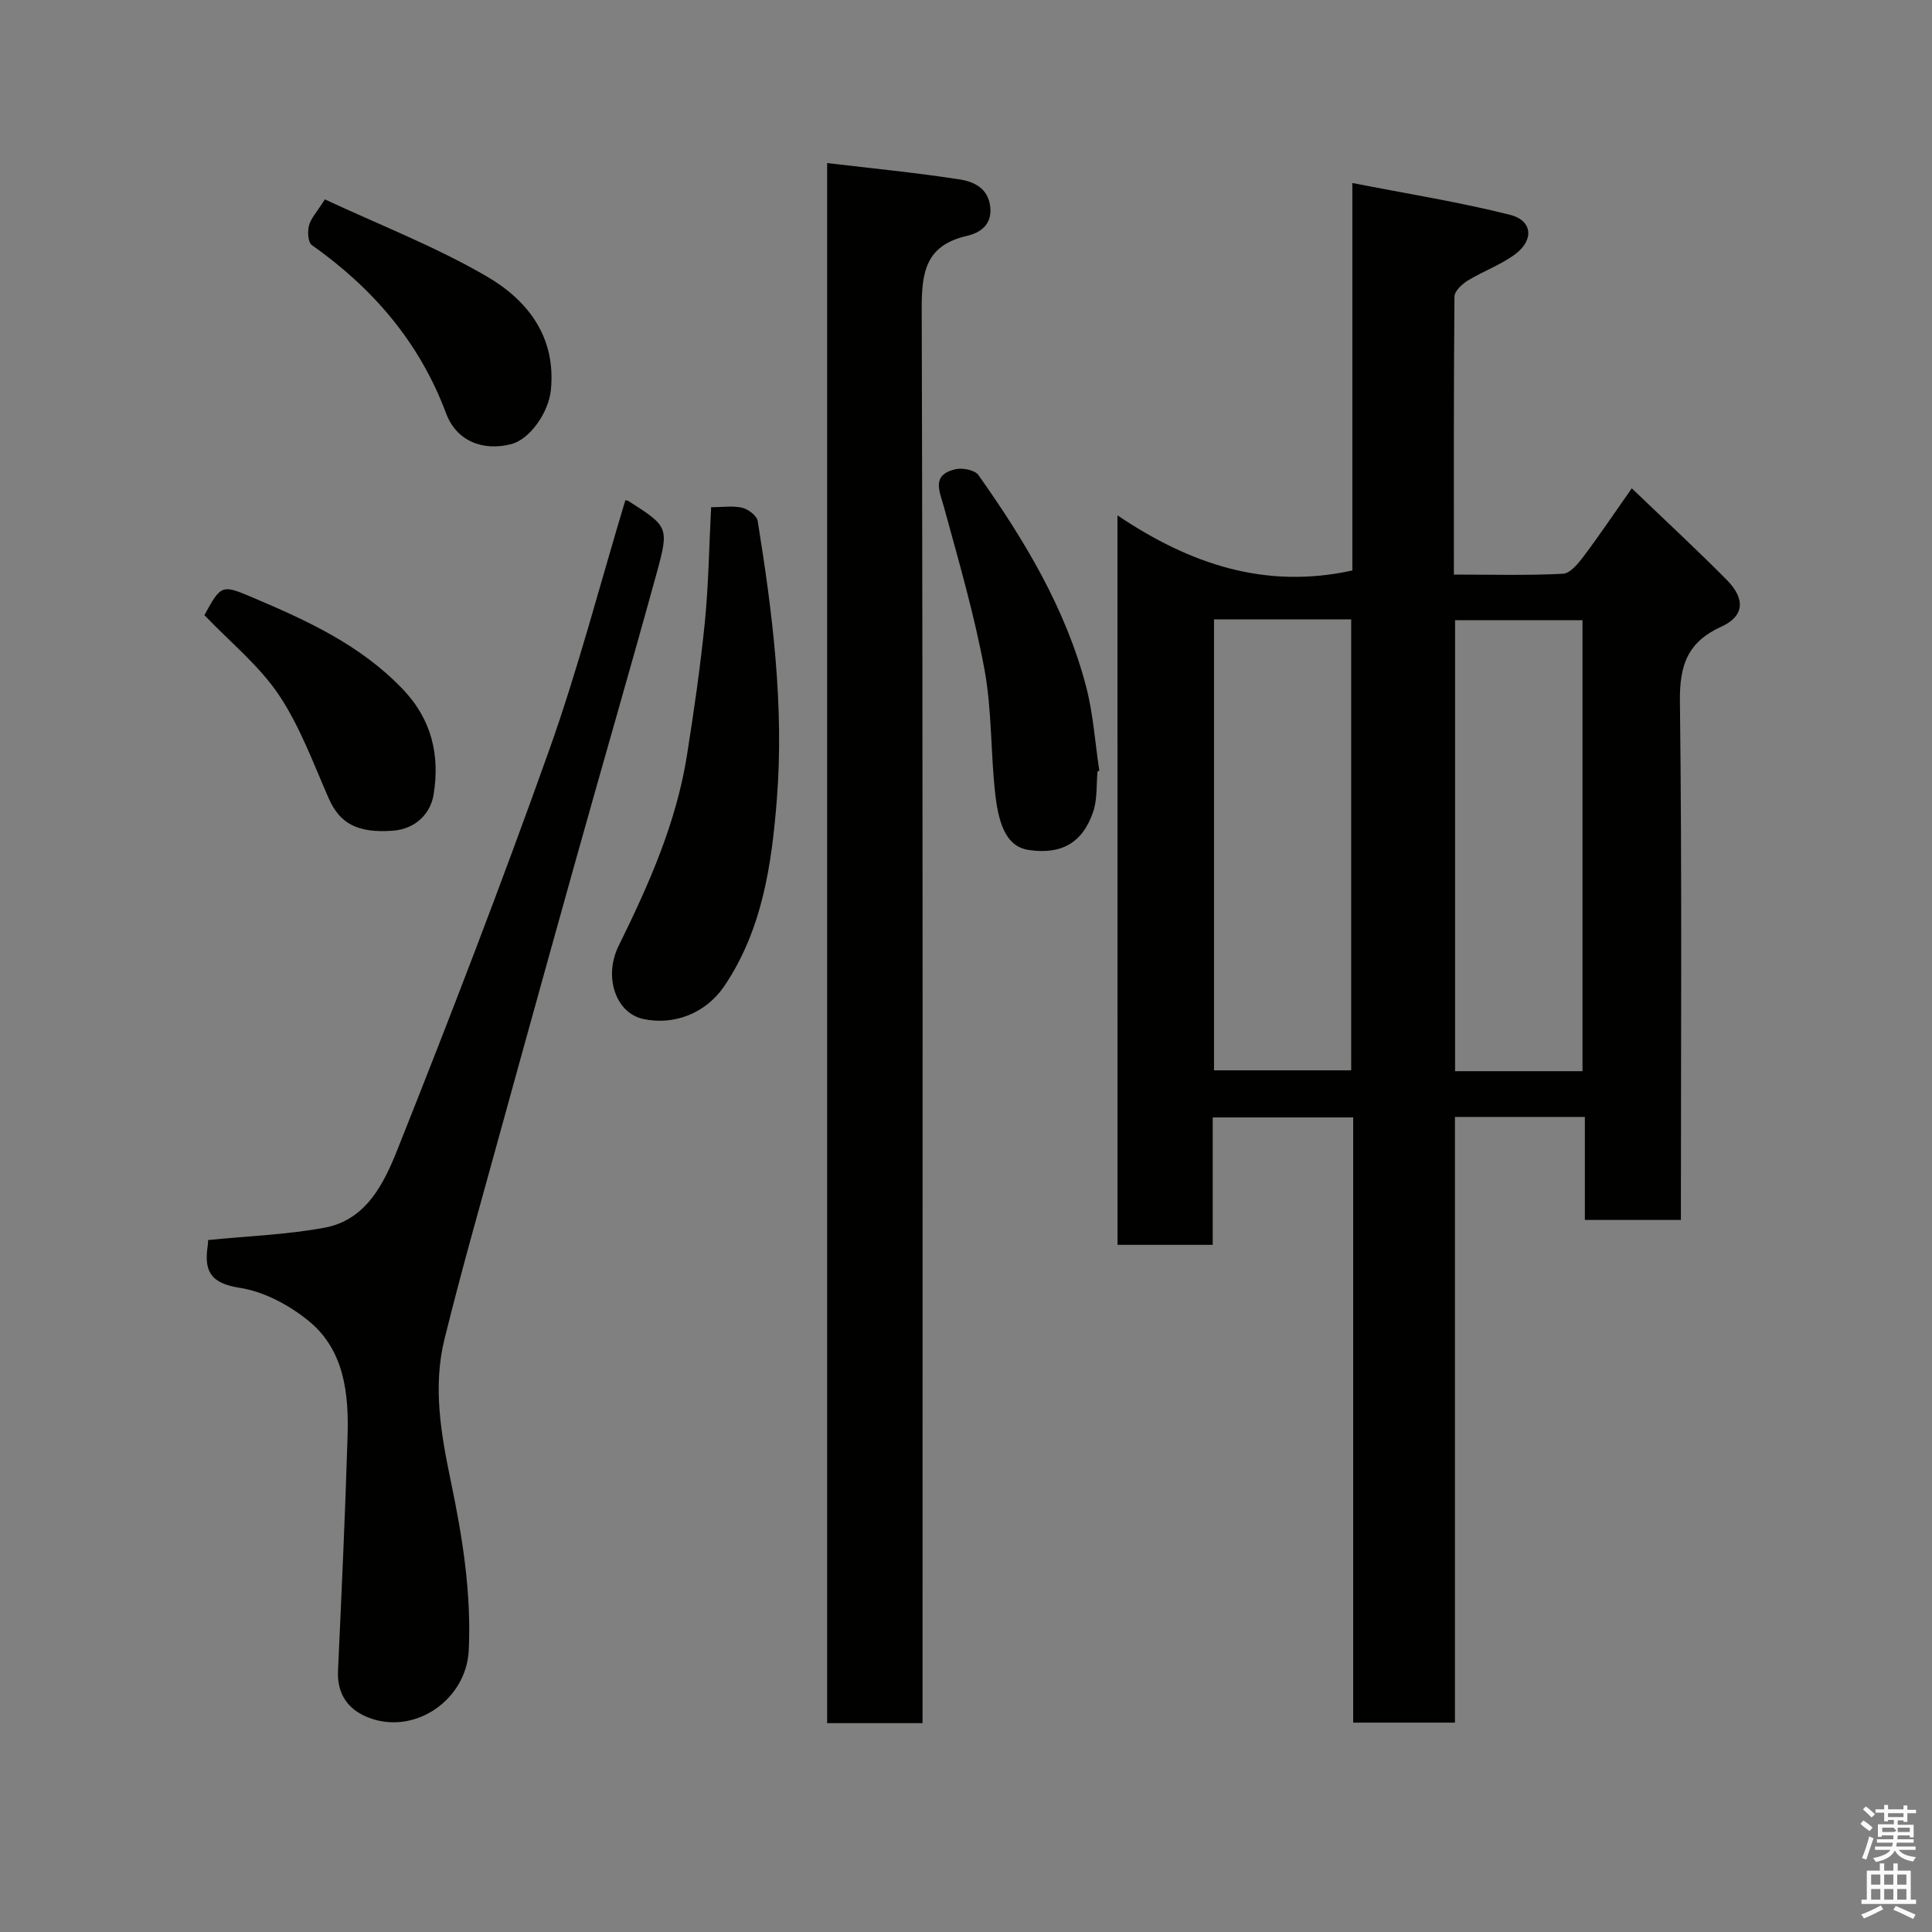 <svg enable-background="new 0 0 400 400" viewBox="0 0 400 400" xmlns="http://www.w3.org/2000/svg"><rect x="0" y="0" width="400" height="400" fill="#808080" stroke="none"/><path d="m385.2 377.6.6-.7c.6.4 1.3.9 1.9 1.5l-.6.7c-.8-.5-1.4-1-1.9-1.5zm.3 7.1c.6-1.4 1.1-2.9 1.5-4.5.3.1.6.3.9.4-.5 1.4-1 2.9-1.5 4.4zm.2-10.1.6-.6c.7.5 1.3 1.1 1.9 1.6l-.7.7c-.6-.6-1.2-1.2-1.8-1.7zm8.4-.8h.8v.9h1.8v.7h-1.8v1.8h-.8v-.3h-1.2v.9h3.3v2.6h-.8v-.4h-2.5c0 .3 0 .6-.1.8h3.4v.7h-3.5c0 .3-.1.6-.1.8h4v.7h-3.5c.7.9 1.9 1.3 3.6 1.5-.2.2-.4.5-.6.9-1.9-.3-3.2-1.1-3.8-2.3-.5 1.1-1.8 2-3.9 2.4-.2-.3-.4-.5-.6-.8 1.9-.4 3.1-.9 3.6-1.7h-3.2v-.7h3.5c.1-.2.1-.5.2-.8h-3.3v-.7h3.4c0-.2 0-.5 0-.8h-2.4v.3h-.8v-2.6h3.3v-.9h-1.2v.3h-.8v-1.8h-1.8v-.7h1.8v-.9h.8v.9h3.2zm-4.4 5.5h2.4c1-.3 0-.6 0-.9h-2.4zm1.2-3.1h3.2v-.8h-3.2zm4.4 2.2h-2.4v.9h2.5v-.9z" fill="#fafafb"/><path d="m389.2 385.8h.9v1.5h1.9v-1.5h.9v1.5h2.7v6h1.1v.9h-11.3v-.9h1.1v-6h2.7zm.2 8.7.5.8c-1.2.6-2.5 1.3-4 1.9-.2-.3-.3-.6-.6-.8 1.6-.6 3-1.3 4.1-1.9zm-2-4.3h1.9v-2.1h-1.9zm0 3.1h1.9v-2.2h-1.9zm2.7-3.1h1.9v-2.1h-1.9zm0 3.1h1.9v-2.2h-1.9zm2.4 1.3c1.4.6 2.7 1.2 4.1 1.8l-.5.9c-1.5-.7-2.8-1.4-4.1-1.9zm2.2-6.5h-1.9v2.1h1.9zm-1.9 5.2h1.9v-2.2h-1.9z" fill="#fafafb"/><g fill="#010100"><path d="m231.36 106.7c15.08 10.15 30.65 15.36 48.63 11.41 0-25.94 0-52.34 0-80.22 11.42 2.24 22.16 3.94 32.66 6.59 4.64 1.17 4.99 5.21 1.05 8.15-2.98 2.22-6.64 3.51-9.83 5.47-1.19.73-2.73 2.18-2.74 3.32-.17 18.97-.12 37.94-.12 57.54 7.73 0 15.18.21 22.59-.17 1.51-.08 3.18-2.15 4.31-3.65 3.3-4.39 6.36-8.96 9.93-14.04 6.94 6.66 13.43 12.66 19.64 18.93 3.91 3.95 3.7 7.53-1.09 9.71-7.03 3.2-8.67 8-8.58 15.47.44 35.65.2 71.31.2 107.37-6.55 0-12.93 0-19.88 0 0-6.94 0-14.01 0-21.33-9.15 0-17.75 0-26.9 0v125.4c-7.26 0-13.98 0-21.07 0 0-41.73 0-83.33 0-125.3-9.75 0-19.13 0-29.08 0v26.38c-6.81 0-13.08 0-19.71 0-.01-49.72-.01-99.45-.01-151.03zm19.99 21.53v93.37h28.4c0-31.32 0-62.23 0-93.37-9.52 0-18.79 0-28.4 0zm76.29 93.55c0-31.46 0-62.49 0-93.37-9.08 0-17.79 0-26.38 0v93.37z"/><path d="m191 356.76c-6.97 0-13.24 0-19.75 0 0-107.62 0-215.01 0-323 9.35 1.11 18.44 1.99 27.44 3.39 2.92.45 5.95 1.81 6.34 5.77.36 3.72-2.23 5.32-4.85 5.92-8.52 1.96-9.38 7.47-9.35 15.19.27 95.48.17 190.95.17 286.43z"/><path d="m43.07 256.74c8.38-.84 16.39-1.12 24.18-2.57 8.64-1.61 12.31-9.31 15.07-16.25 10.89-27.35 21.48-54.83 31.36-82.56 6.04-16.98 10.57-34.49 15.79-51.79.07.02.43.02.68.18 8.22 5.29 8.43 5.35 5.77 15.04-5.52 20.06-11.34 40.05-16.94 60.09-7.05 25.2-14.02 50.43-20.98 75.66-2.08 7.52-4.08 15.07-5.96 22.65-2.45 9.86-.75 19.64 1.26 29.29 2.43 11.63 4.31 23.24 3.75 35.19-.48 10.27-11.22 17.7-20.83 13.91-4.12-1.62-6.46-4.82-6.24-9.64.74-16.19 1.49-32.38 1.98-48.58.27-8.85-.68-17.81-7.99-23.82-4.04-3.32-9.32-6.14-14.39-6.92-6.11-.94-7.35-3.58-6.57-8.74.08-.65.07-1.32.06-1.14z"/><path d="m147.23 105.01c2.5 0 4.58-.34 6.46.12 1.25.31 3 1.64 3.18 2.73 3.08 19.08 5.49 38.3 3.97 57.62-1.06 13.45-2.99 26.97-10.86 38.65-3.76 5.58-10.34 8.25-16.84 6.83-5.64-1.23-8.23-8.71-5.05-15.15 6.21-12.6 11.91-25.39 14.13-39.39 1.46-9.2 2.79-18.43 3.72-27.7.76-7.69.86-15.45 1.29-23.71z"/><path d="m227.23 159.7c-.26 2.78-.02 5.72-.88 8.3-2.17 6.52-6.64 9.01-13.43 7.97-4.13-.64-6.04-4.47-6.83-11.28-1.01-8.66-.69-17.52-2.26-26.05-2.09-11.31-5.32-22.42-8.36-33.54-.95-3.46-2.73-6.78 2.38-7.96 1.45-.33 3.98.18 4.72 1.22 9.56 13.5 18.06 27.62 22.3 43.79 1.48 5.66 1.85 11.61 2.73 17.43-.13.05-.25.08-.37.12z"/><path d="m67.26 41.28c11.29 5.27 22.87 9.76 33.47 15.92 8.46 4.91 14.44 12.5 13.32 23.57-.46 4.57-4.29 10.18-8.24 11.19-5.86 1.49-11.31-.63-13.46-6.4-5.5-14.71-15.14-25.88-27.79-34.82-.79-.56-.92-2.79-.59-4.04.39-1.5 1.62-2.77 3.29-5.42z"/><path d="m42.32 127.36c3.44-6.31 3.6-6.37 9.95-3.67 11.31 4.8 22.37 9.83 31.14 19.02 6.08 6.38 7.65 13.77 6.37 21.77-.63 3.97-3.75 7.17-8.46 7.51-7.42.53-11-1.53-13.3-6.78-3.18-7.25-5.94-14.86-10.3-21.36-4.05-6.03-9.97-10.81-15.4-16.49z"/></g></svg>